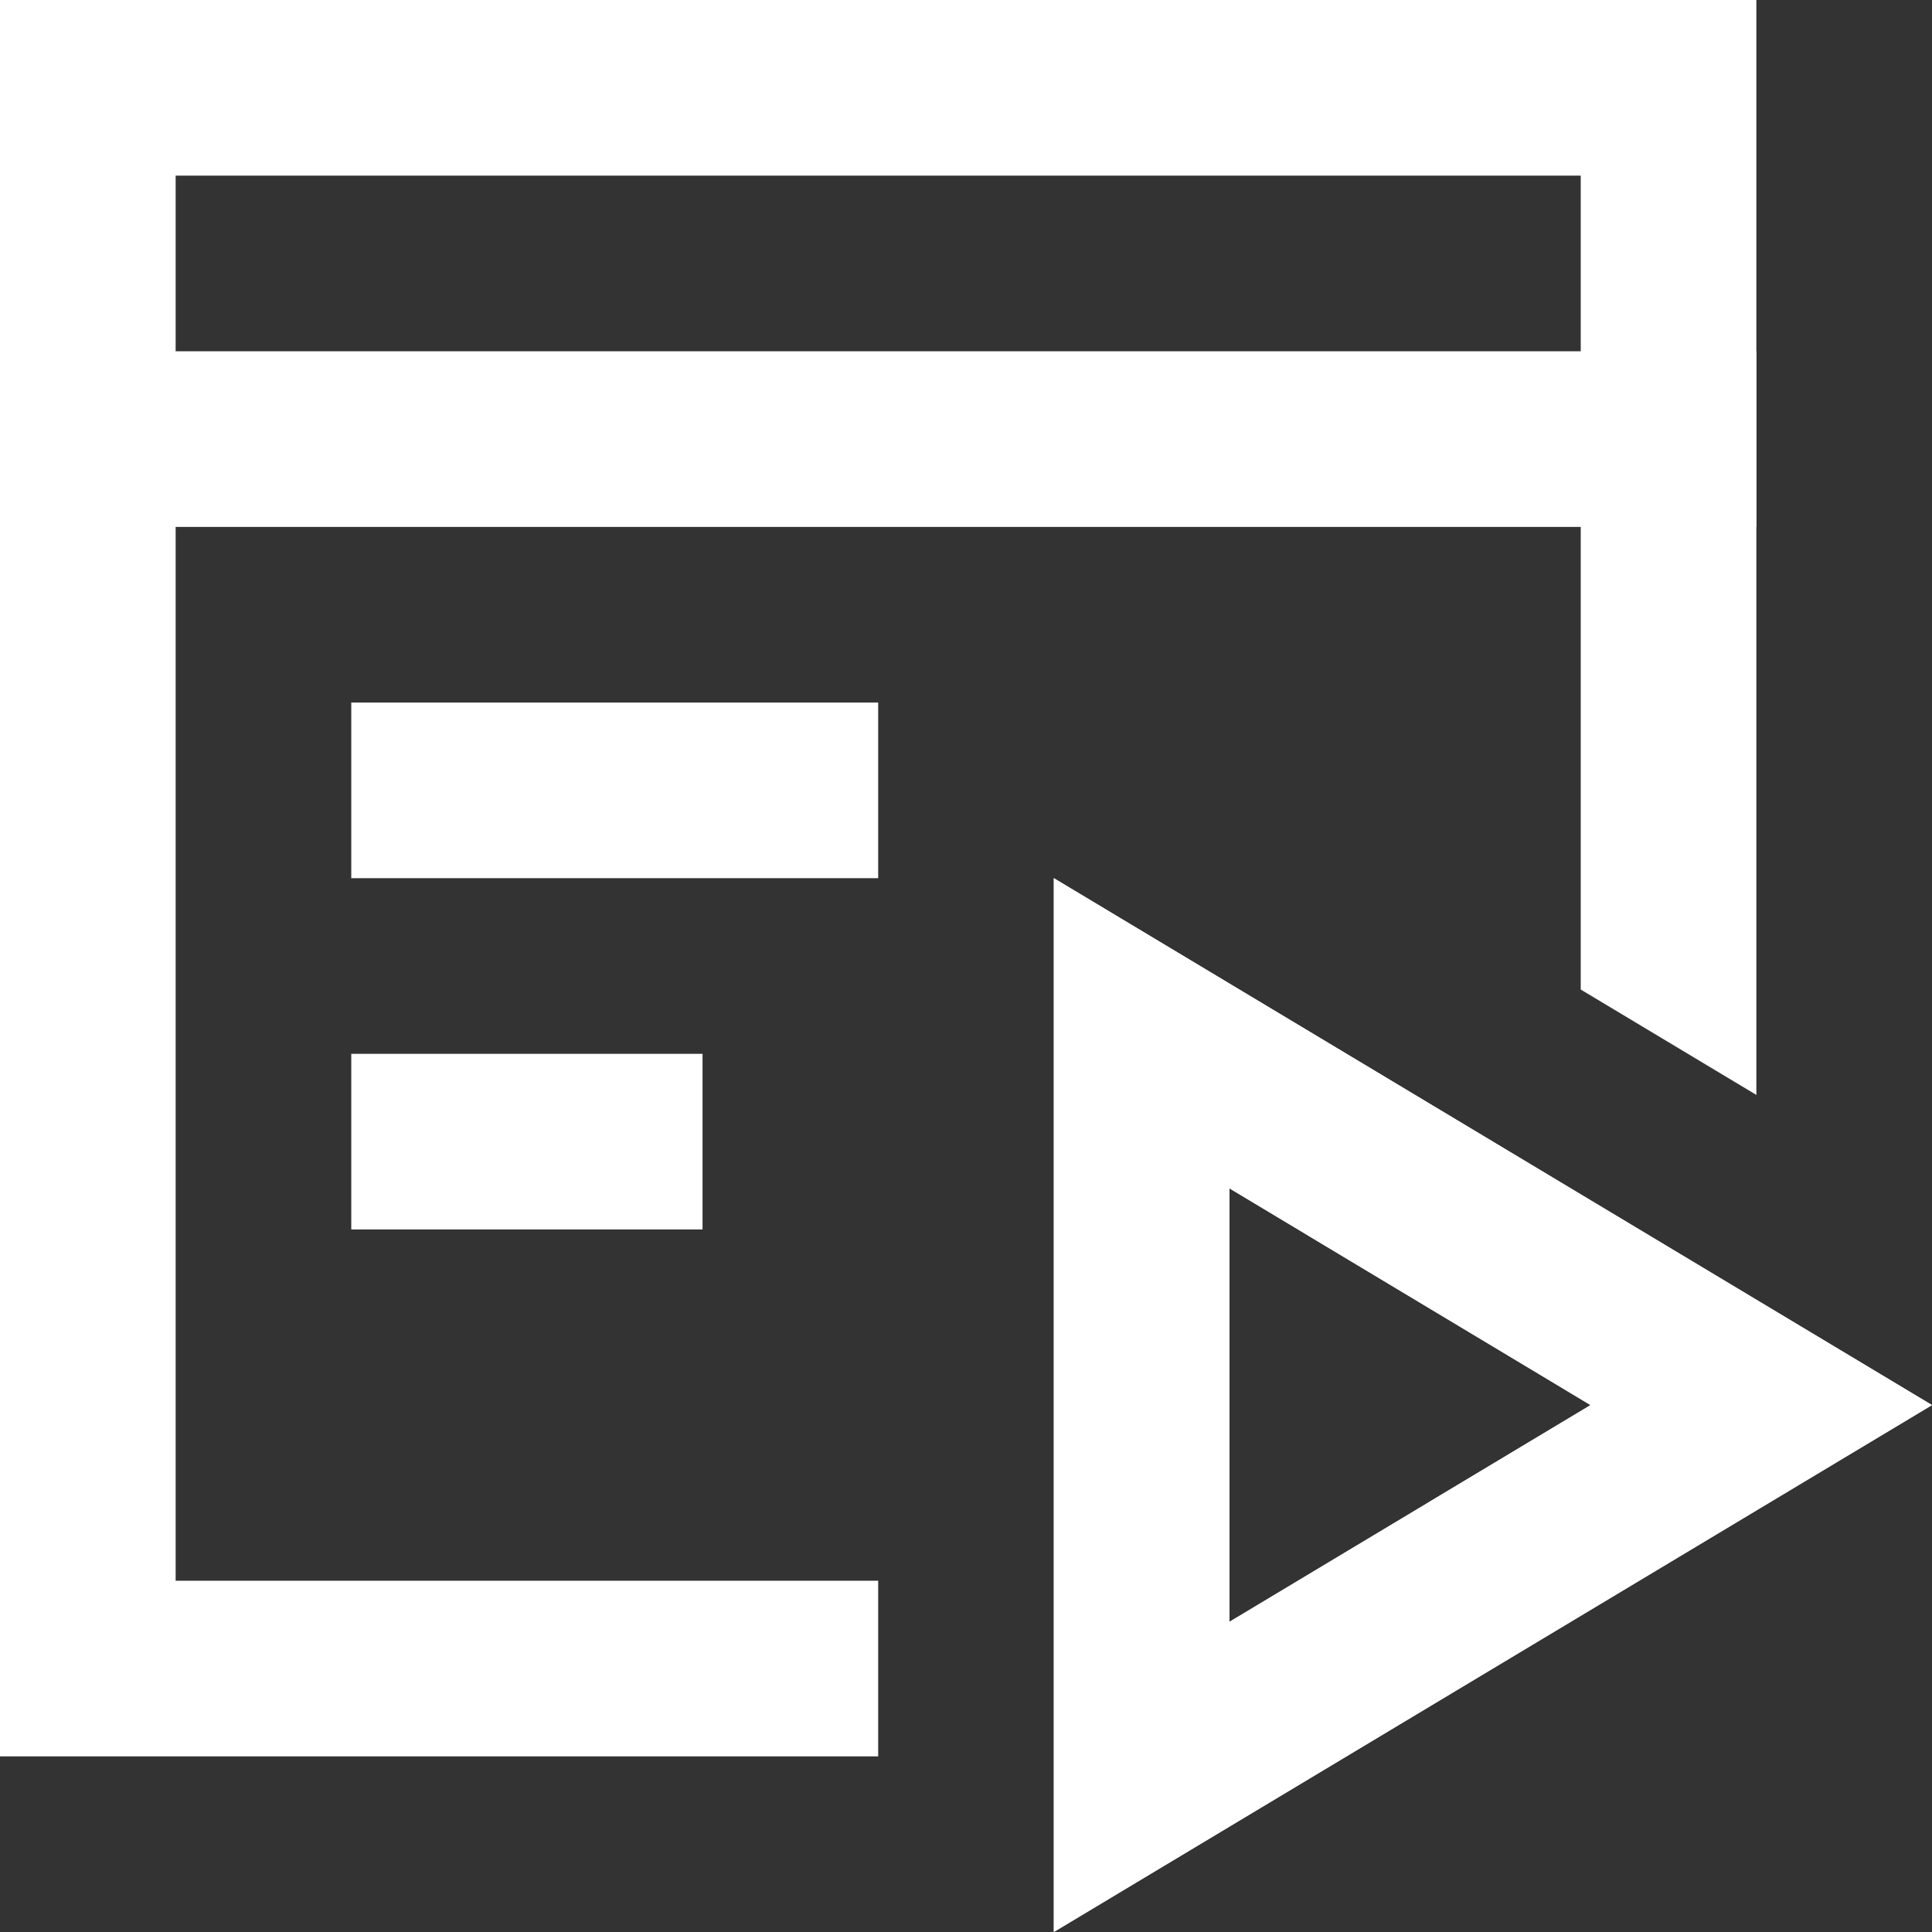 <svg xmlns="http://www.w3.org/2000/svg" width="11" height="11" viewBox="0 0 11 11">
  <rect x="0" y="0" width="11" height="11" fill="#333333" stroke="none"/>
  <title>ADS_SQLCMD_Mode</title>
  <rect width="11" height="11" fill="none"/>
  <rect y="2" width="10" height="1" fill="#fff"/>
  <rect x="2" y="6" width="2" height="1" fill="#fff"/>
  <rect x="2" y="4" width="3" height="1" fill="#fff"/>
  <path d="M7,6.766,9.056,8,7,9.234V6.766M6,5v6l5-3L6,5Z" fill="#fff"/>
  <polygon points="5 9 1 9 1 1 9 1 9 5.634 10 6.234 10 0 0 0 0 10 5 10 5 9" fill="#fff"/>
  <path d="M7,6.766,9.056,8,7,9.234V6.766M6,5v6l5-3L6,5Z" fill="#fff"/>
</svg>
